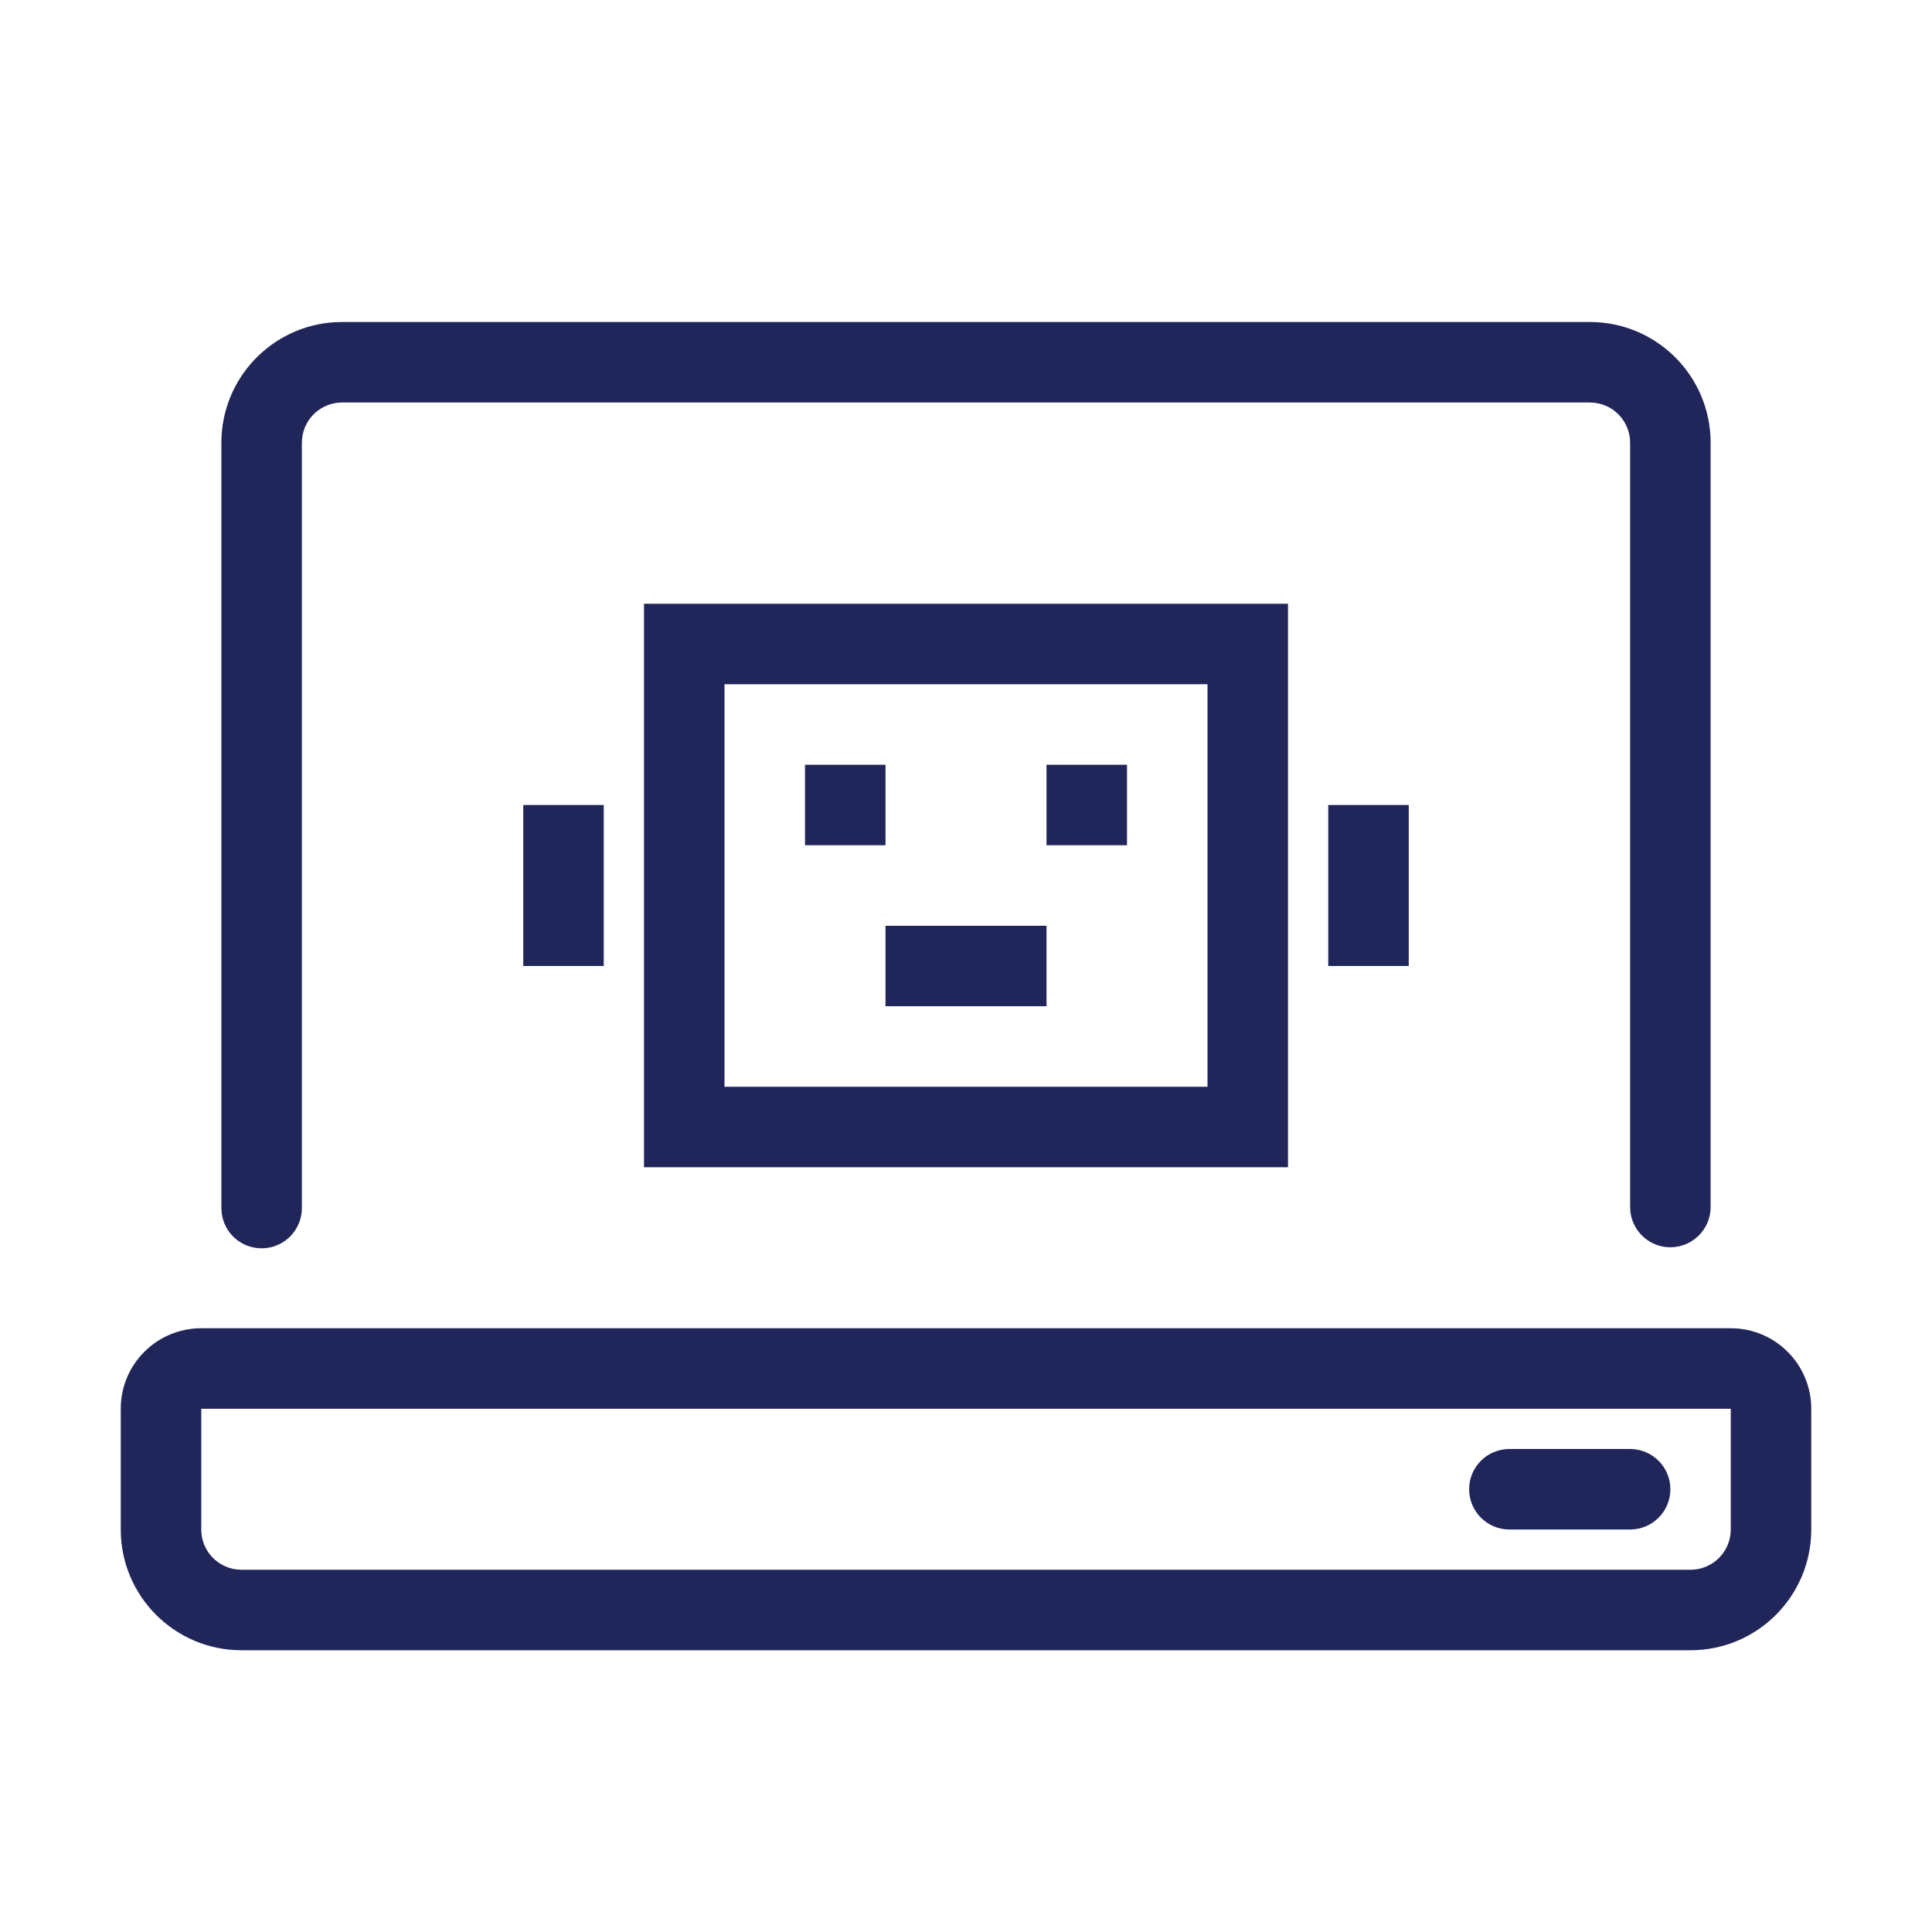 <svg viewBox='0 0 48 48'>
  <path
    d='M43,33 C44.105,33 45,33.895 45,35 L45,38 C45,39.657 43.657,41 42,41 L6,41 C4.343,41 3,39.657 3,38 L3,35 C3,33.895 3.895,33 5,33 L43,33 Z M43,35 L5,35 L5,38 C5,38.513 5.386,38.936 5.883,38.993 L6,39 L42,39 C42.513,39 42.936,38.614 42.993,38.117 L43,38 L43,35 Z M40.5,36 C41.052,36 41.5,36.448 41.5,37 C41.5,37.552 41.052,38 40.5,38 L37.5,38 C36.948,38 36.5,37.552 36.5,37 C36.5,36.448 36.948,36 37.5,36 L40.5,36 Z M39.5,8 C41.098,8 42.404,9.249 42.495,10.824 L42.5,11 L42.5,29.988 C42.5,30.54 42.052,30.988 41.5,30.988 C40.987,30.988 40.564,30.602 40.507,30.105 L40.5,29.988 L40.5,11 C40.5,10.487 40.114,10.064 39.617,10.007 L39.5,10 L8.5,10 C7.987,10 7.564,10.386 7.507,10.883 L7.5,11 L7.5,30.014 C7.5,30.566 7.052,31.014 6.5,31.014 C5.987,31.014 5.564,30.628 5.507,30.13 L5.5,30.014 L5.5,11 C5.5,9.402 6.749,8.096 8.324,8.005 L8.5,8 L39.5,8 Z M32,15 L32,29 L16,29 L16,15 L32,15 Z M30,17 L18,17 L18,27 L30,27 L30,17 Z M26,23 L26,25 L22,25 L22,23 L26,23 Z M15,20 L15,24 L13,24 L13,20 L15,20 Z M35,20 L35,24 L33,24 L33,20 L35,20 Z M22,19 L22,21 L20,21 L20,19 L22,19 Z M28,19 L28,21 L26,21 L26,19 L28,19 Z'
    id='Shape'
    fill='#202659'
  ></path>
</svg>